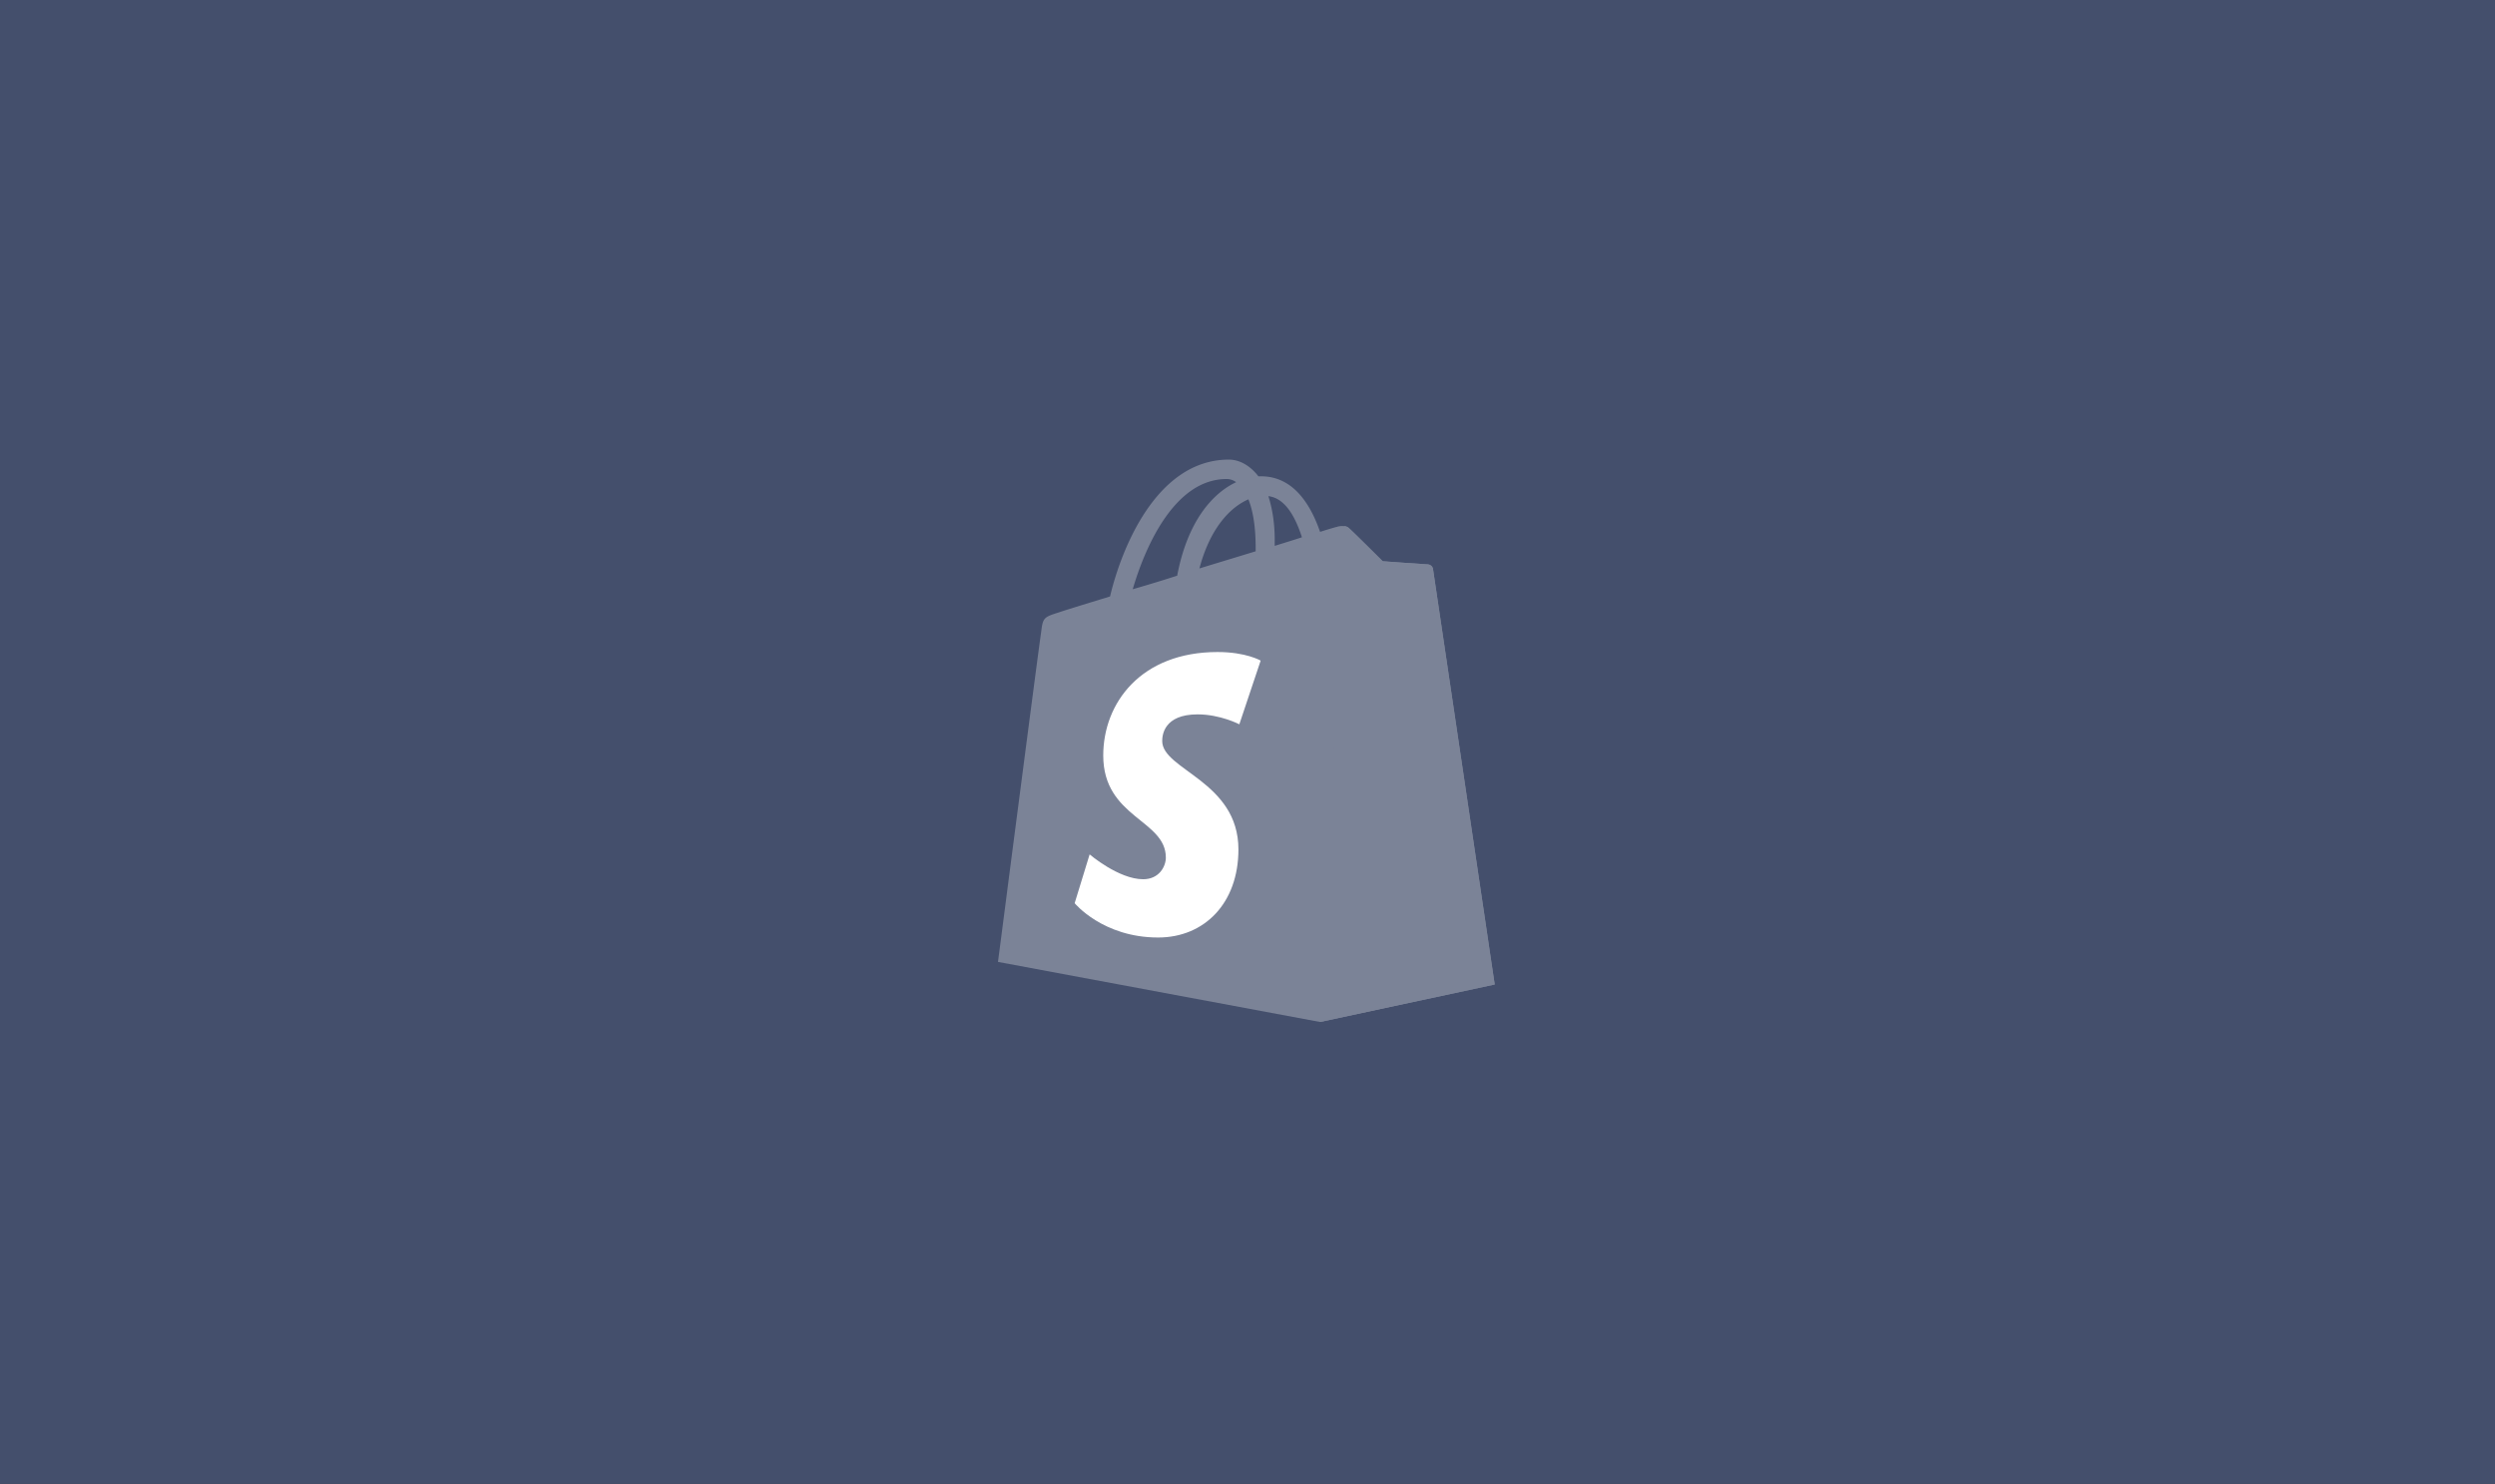 <svg width="190" height="113" viewBox="0 0 190 113" xmlns="http://www.w3.org/2000/svg" xmlns:xlink="http://www.w3.org/1999/xlink"><rect x="0" y="0" width="190" height="113" fill="#333333" stroke="none"/><title>7FFC3D67-0FCA-4630-80E1-2C00982274CF</title><defs><path id="a" d="M0 0h190v113H0z"/></defs><g fill="none" fill-rule="evenodd"><mask id="b" fill="#fff"><use xlink:href="#a"/></mask><use fill="#444F6C" xlink:href="#a"/><g mask="url(#b)"><path d="M109.13 43.325a.402.402 0 0 0-.38-.344c-.174 0-3.455-.241-3.455-.241s-2.28-2.27-2.557-2.511c-.242-.241-.76-.172-.933-.103-.034 0-.518.137-1.278.378-.76-2.202-2.107-4.231-4.49-4.231h-.208C95.14 35.378 94.31 35 93.584 35c-5.562 0-8.222 6.914-9.051 10.423-2.142.654-3.697 1.135-3.87 1.204-1.208.379-1.243.413-1.381 1.548C79.144 49.001 76 73.253 76 73.253l24.527 4.575 13.3-2.855-4.698-31.648zm-9.985-2.408c-.621.206-1.312.413-2.072.653v-.447c0-1.376-.208-2.477-.484-3.337 1.244.138 2.038 1.514 2.556 3.13zm-4.076-2.89c.346.86.553 2.064.553 3.715v.241c-1.347.413-2.833.86-4.284 1.307.83-3.13 2.384-4.678 3.731-5.263zm-1.658-1.548c.242 0 .484.069.725.241-1.761.826-3.696 2.924-4.49 7.12-1.175.38-2.315.723-3.386 1.033.933-3.2 3.178-8.394 7.15-8.394z" fill="#7B8397"/><path d="M108.75 42.98c-.174 0-3.455-.24-3.455-.24s-2.28-2.27-2.557-2.511c-.103-.103-.207-.138-.345-.172l-1.866 37.771 13.3-2.855s-4.663-31.407-4.698-31.614c-.034-.24-.242-.344-.38-.378z" fill="#7B8397"/><path d="M96.002 50.308l-1.624 4.85s-1.45-.756-3.178-.756c-2.59 0-2.695 1.616-2.695 2.03 0 2.2 5.804 3.06 5.804 8.255 0 4.094-2.59 6.708-6.114 6.708-4.215 0-6.357-2.614-6.357-2.614l1.14-3.715s2.211 1.892 4.077 1.892c1.209 0 1.727-.964 1.727-1.652 0-2.89-4.767-3.027-4.767-7.774 0-3.99 2.867-7.878 8.705-7.878 2.176 0 3.282.654 3.282.654z" fill="#FFF"/></g></g></svg>